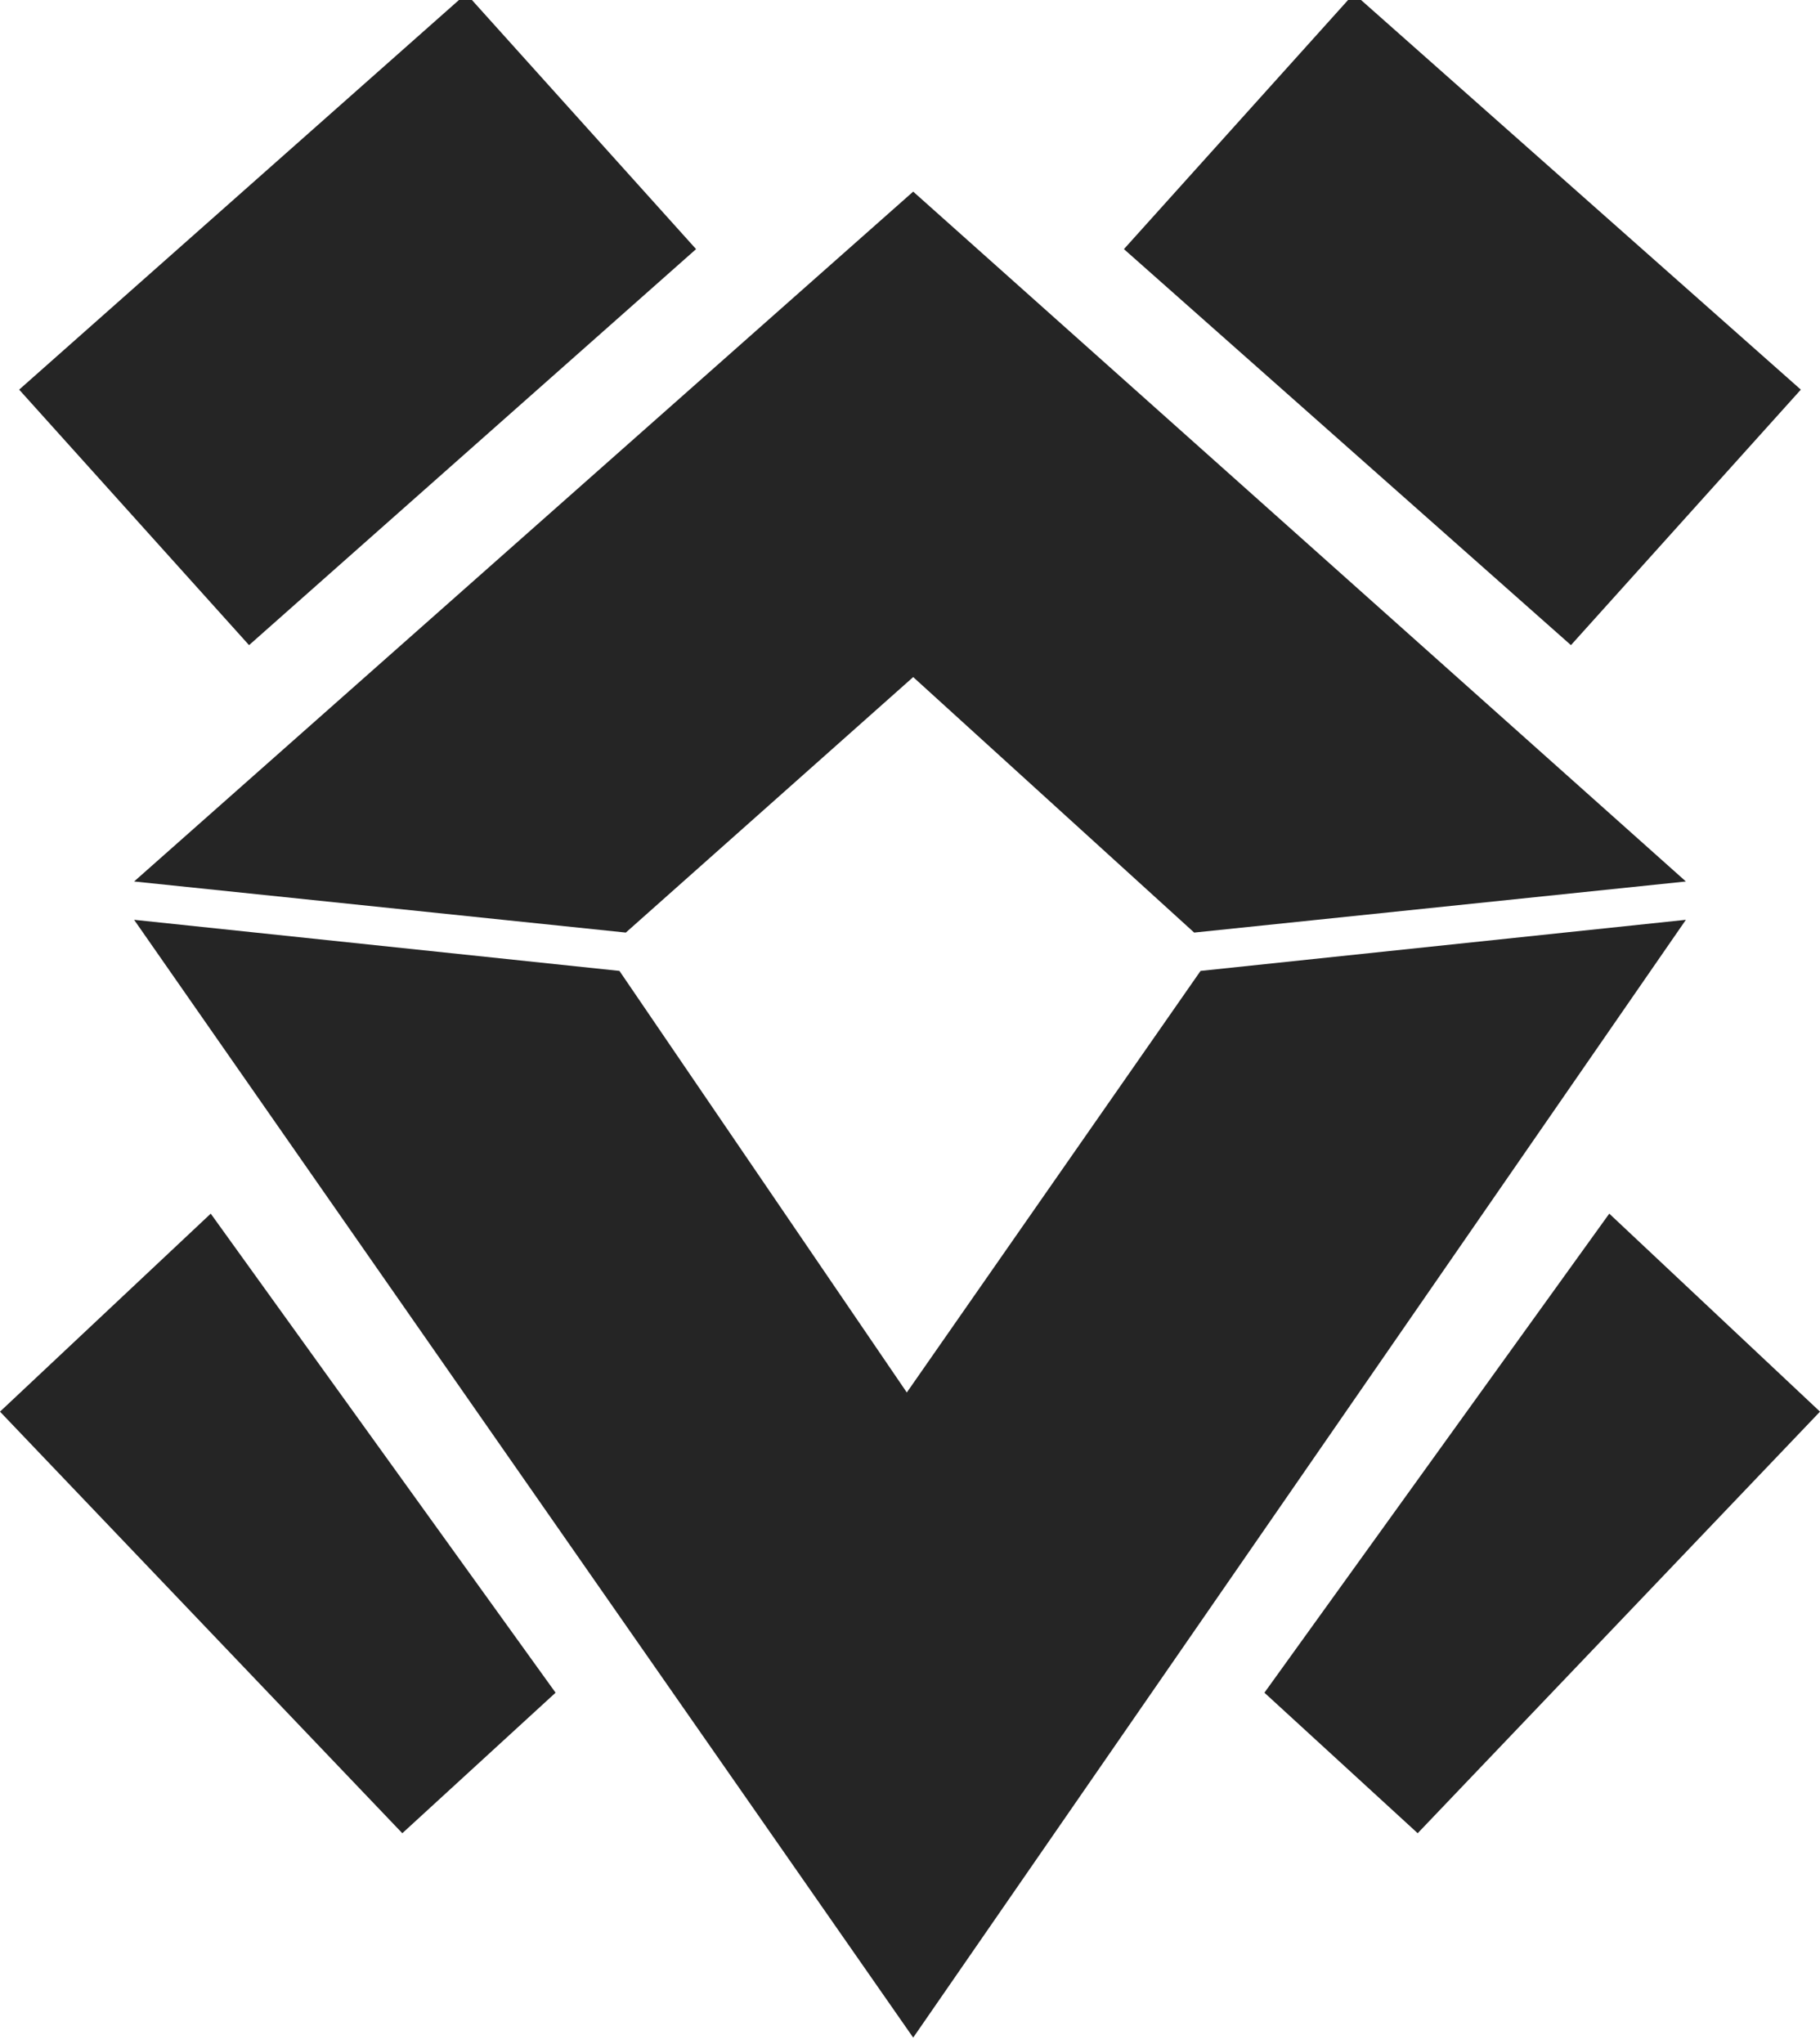 <?xml version="1.0" encoding="utf-8"?>
<!-- Generator: Adobe Illustrator 19.0.0, SVG Export Plug-In . SVG Version: 6.00 Build 0)  -->
<svg version="1.1" id="Layer_1" xmlns="http://www.w3.org/2000/svg" xmlns:xlink="http://www.w3.org/1999/xlink" x="0px" y="0px"
	 viewBox="-35.2 49.5 28.5 32" style="enable-background:new -35.2 49.5 28.5 32;" xml:space="preserve">
<style type="text/css">
	.st0{fill:#252525;}
</style>
<g>
	<path class="st0" d="M-34.9,55.6l7-6.2l3.6,4l-7,6.2L-34.9,55.6z M-7,55.6l-3.6,4l-7-6.2l3.6-4L-7,55.6z M-35.2,71.6l3.3-3.1
		l5.4,7.5l-2.4,2.2L-35.2,71.6L-35.2,71.6z M-6.7,71.6l-3.3-3.1l-5.4,7.5l2.4,2.2L-6.7,71.6L-6.7,71.6z M-8.8,63.9l-7.6,0.8
		l-4.6,6.6l-4.5-6.6l-7.6-0.8l12.2,17.5C-20.9,81.4-8.8,63.9-8.8,63.9z M-20.9,52.5l-12.2,10.8l7.7,0.8l4.5-4l4.4,4l7.7-0.8
		L-20.9,52.5L-20.9,52.5z"/>
</g>
</svg>
